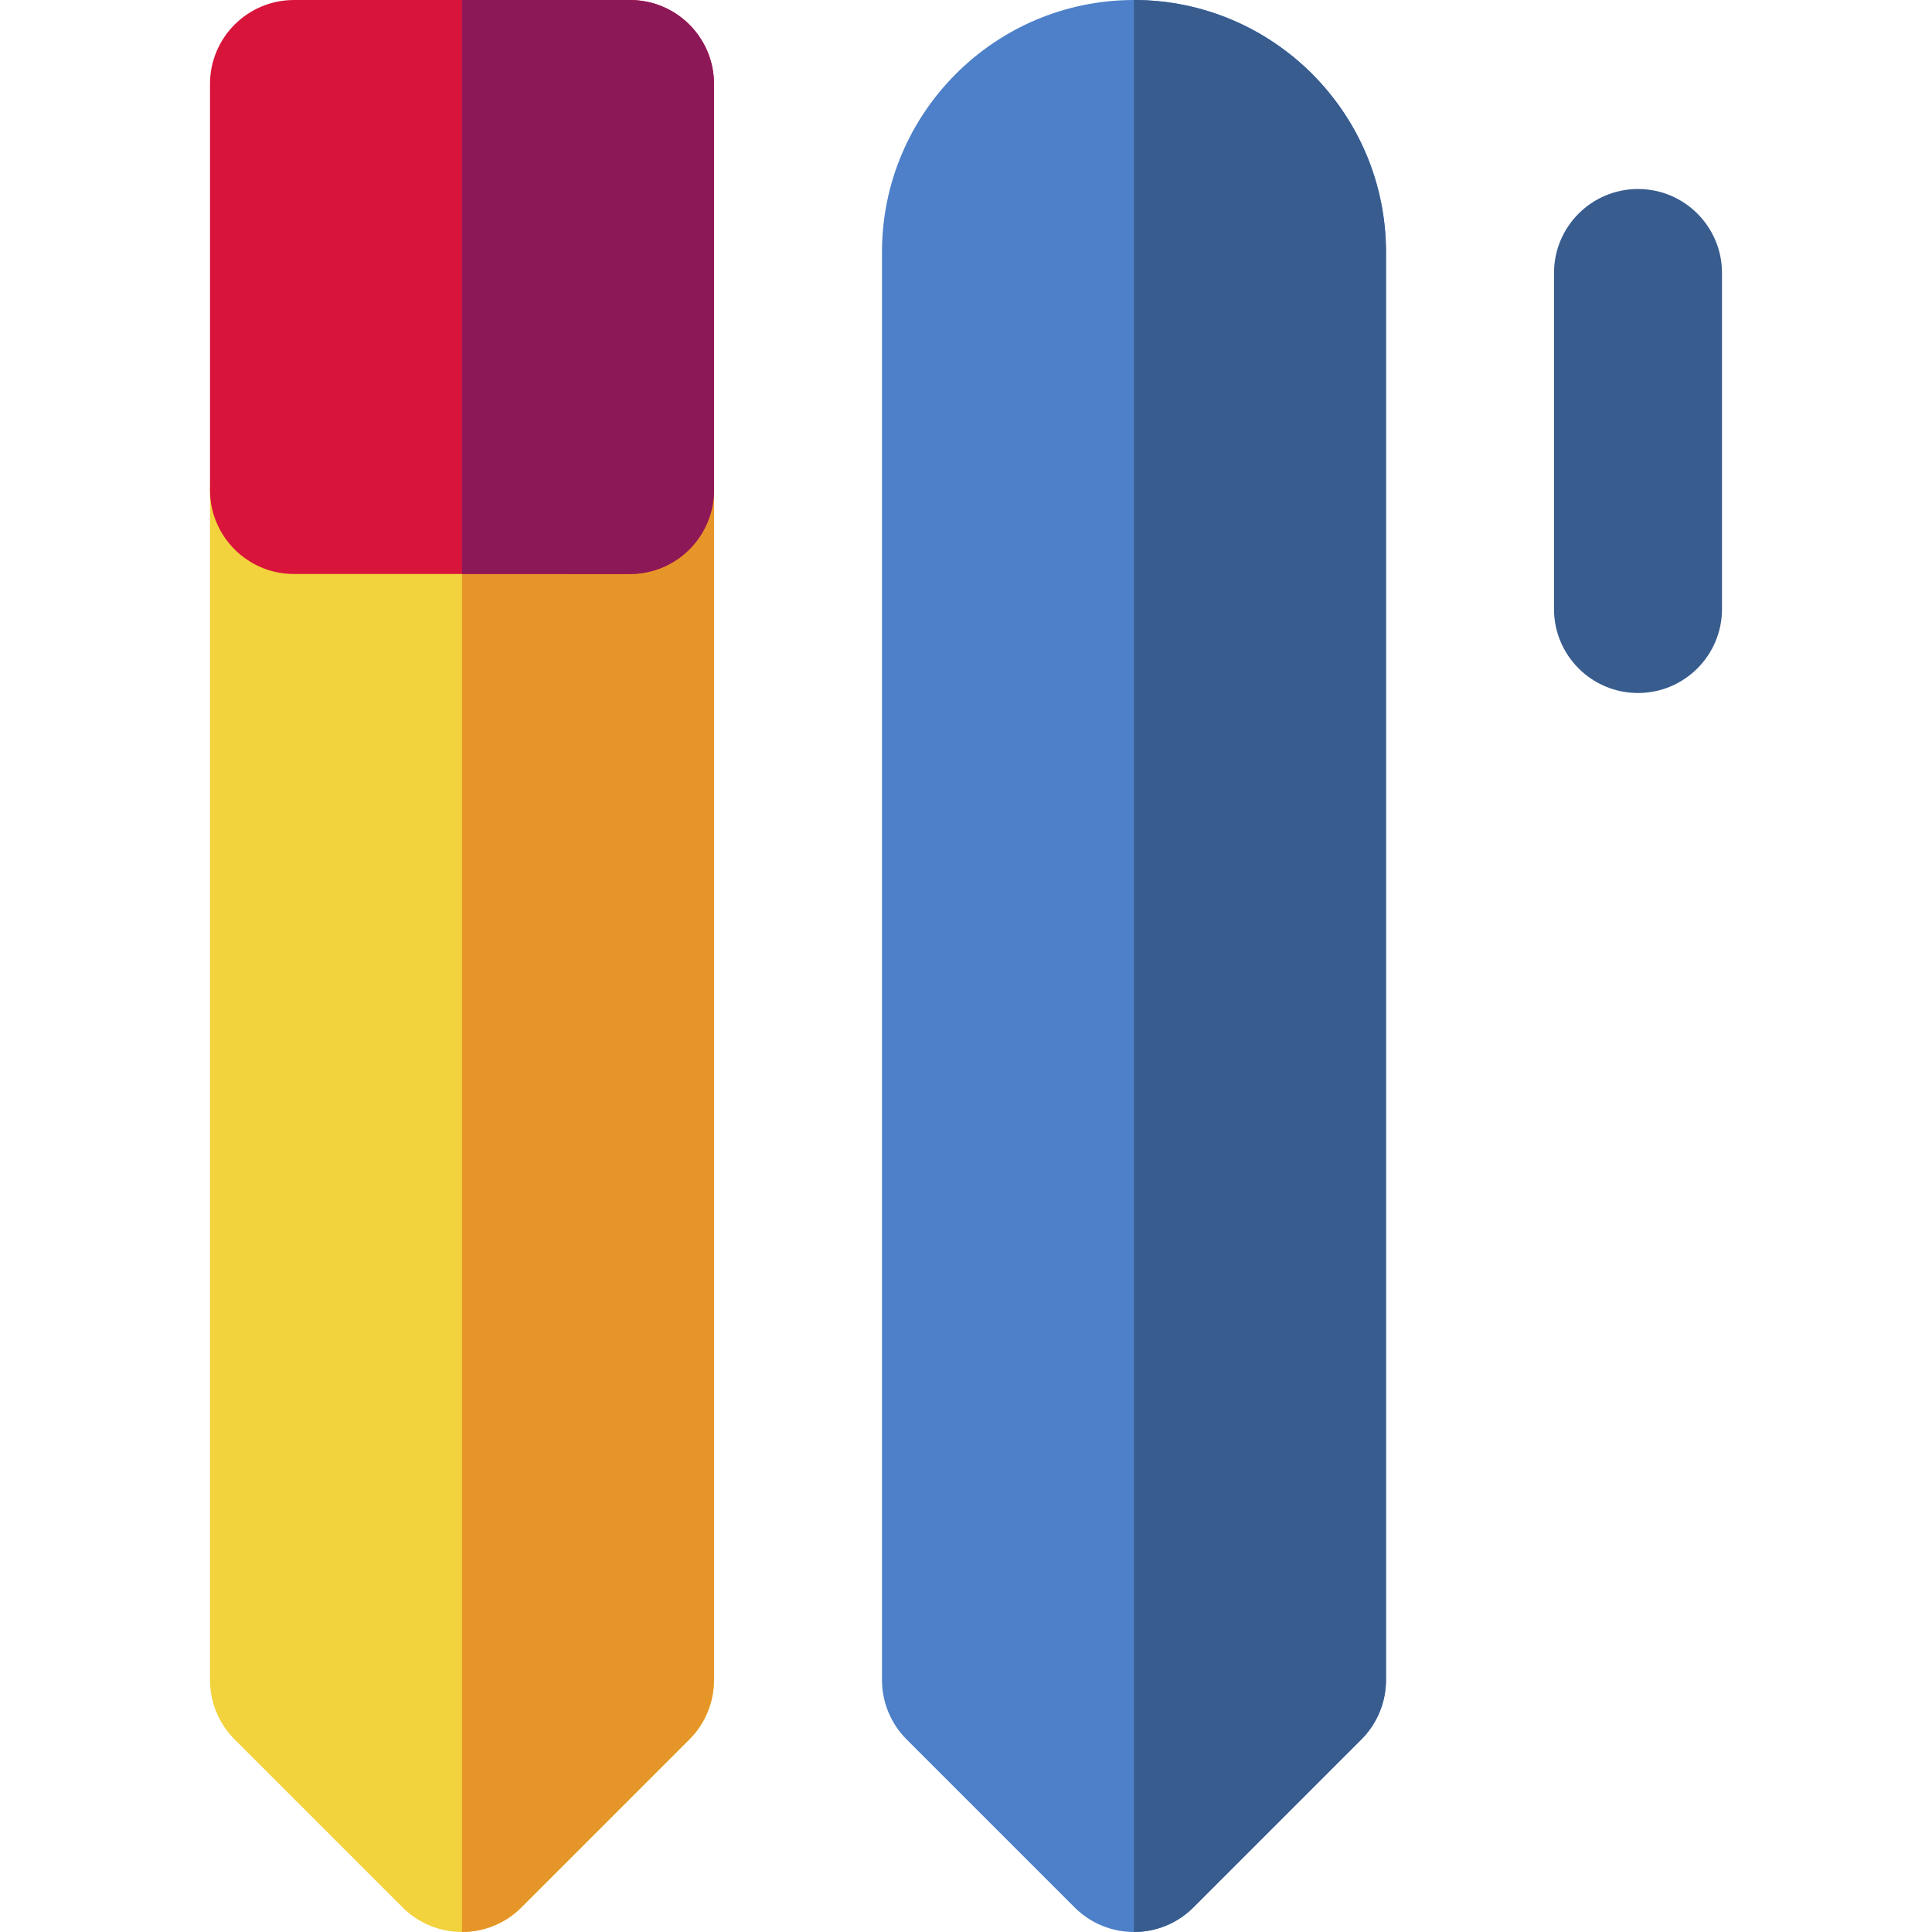 <?xml version="1.0" encoding="iso-8859-1"?>
<!-- Generator: Adobe Illustrator 19.0.0, SVG Export Plug-In . SVG Version: 6.00 Build 0)  -->
<svg version="1.1" id="Layer_1" xmlns="http://www.w3.org/2000/svg" xmlns:xlink="http://www.w3.org/1999/xlink" x="0px" y="0px"
	 viewBox="0 0 512 512" style="enable-background:new 0 0 512 512;" xml:space="preserve">
<path style="fill:#F2D23D;" d="M166.957,107.597l-89.043-0.003c-5.905,0-11.565,2.345-15.74,6.521
	c-4.176,4.173-6.521,9.835-6.521,15.74v315.362c0,5.904,2.345,11.565,6.521,15.74l44.522,44.522
	c4.345,4.348,10.043,6.521,15.74,6.521c5.697,0,11.395-2.173,15.74-6.521l44.522-44.522c4.176-4.175,6.521-9.836,6.521-15.74
	V129.858C189.217,117.564,179.25,107.597,166.957,107.597z"/>
<path style="fill:#385C8E;" d="M434.087,50.087c-12.294,0-22.261,9.967-22.261,22.261v89.043c0,12.294,9.967,22.261,22.261,22.261
	c12.294,0,22.261-9.967,22.261-22.261V72.348C456.348,60.054,446.381,50.087,434.087,50.087z"/>
<path style="fill:#4D80C9;" d="M300.522,0c-36.825,0-66.783,29.959-66.783,66.783v378.435c0,5.904,2.345,11.565,6.521,15.74
	l44.522,44.522c4.347,4.347,10.043,6.521,15.74,6.521c5.697,0,11.395-2.173,15.74-6.521l44.522-44.522
	c4.175-4.175,6.521-9.836,6.521-15.74V66.783C367.304,29.959,337.346,0,300.522,0z"/>
<path style="fill:#E69629;" d="M166.957,107.597l-44.522-0.001V512c5.697,0,11.395-2.173,15.74-6.521l44.522-44.522
	c4.176-4.175,6.521-9.836,6.521-15.74V129.858C189.217,117.564,179.25,107.597,166.957,107.597z"/>
<path style="fill:#385C8E;" d="M300.522,0v512c5.697,0,11.395-2.173,15.74-6.521l44.522-44.522c4.175-4.175,6.521-9.836,6.521-15.74
	V66.783C367.304,29.959,337.346,0,300.522,0z"/>
<path style="fill:#D8143A;" d="M166.957,0.003H77.913c-12.294,0-22.261,9.967-22.261,22.261v107.591
	c0,12.294,9.967,22.261,22.259,22.261l89.043,0.003c0.001,0,0.001,0,0.001,0c5.904,0,11.565-2.345,15.74-6.521
	c4.176-4.175,6.521-9.836,6.521-15.74V22.264C189.217,9.97,179.25,0.003,166.957,0.003z"/>
<path style="fill:#8D1858;" d="M166.957,0.003h-44.522v152.114l44.52,0.001c0.001,0,0.001,0,0.001,0
	c5.904,0,11.565-2.345,15.74-6.521c4.176-4.175,6.521-9.836,6.521-15.74V22.264C189.217,9.97,179.25,0.003,166.957,0.003z"/>
<g>
</g>
<g>
</g>
<g>
</g>
<g>
</g>
<g>
</g>
<g>
</g>
<g>
</g>
<g>
</g>
<g>
</g>
<g>
</g>
<g>
</g>
<g>
</g>
<g>
</g>
<g>
</g>
<g>
</g>
</svg>
